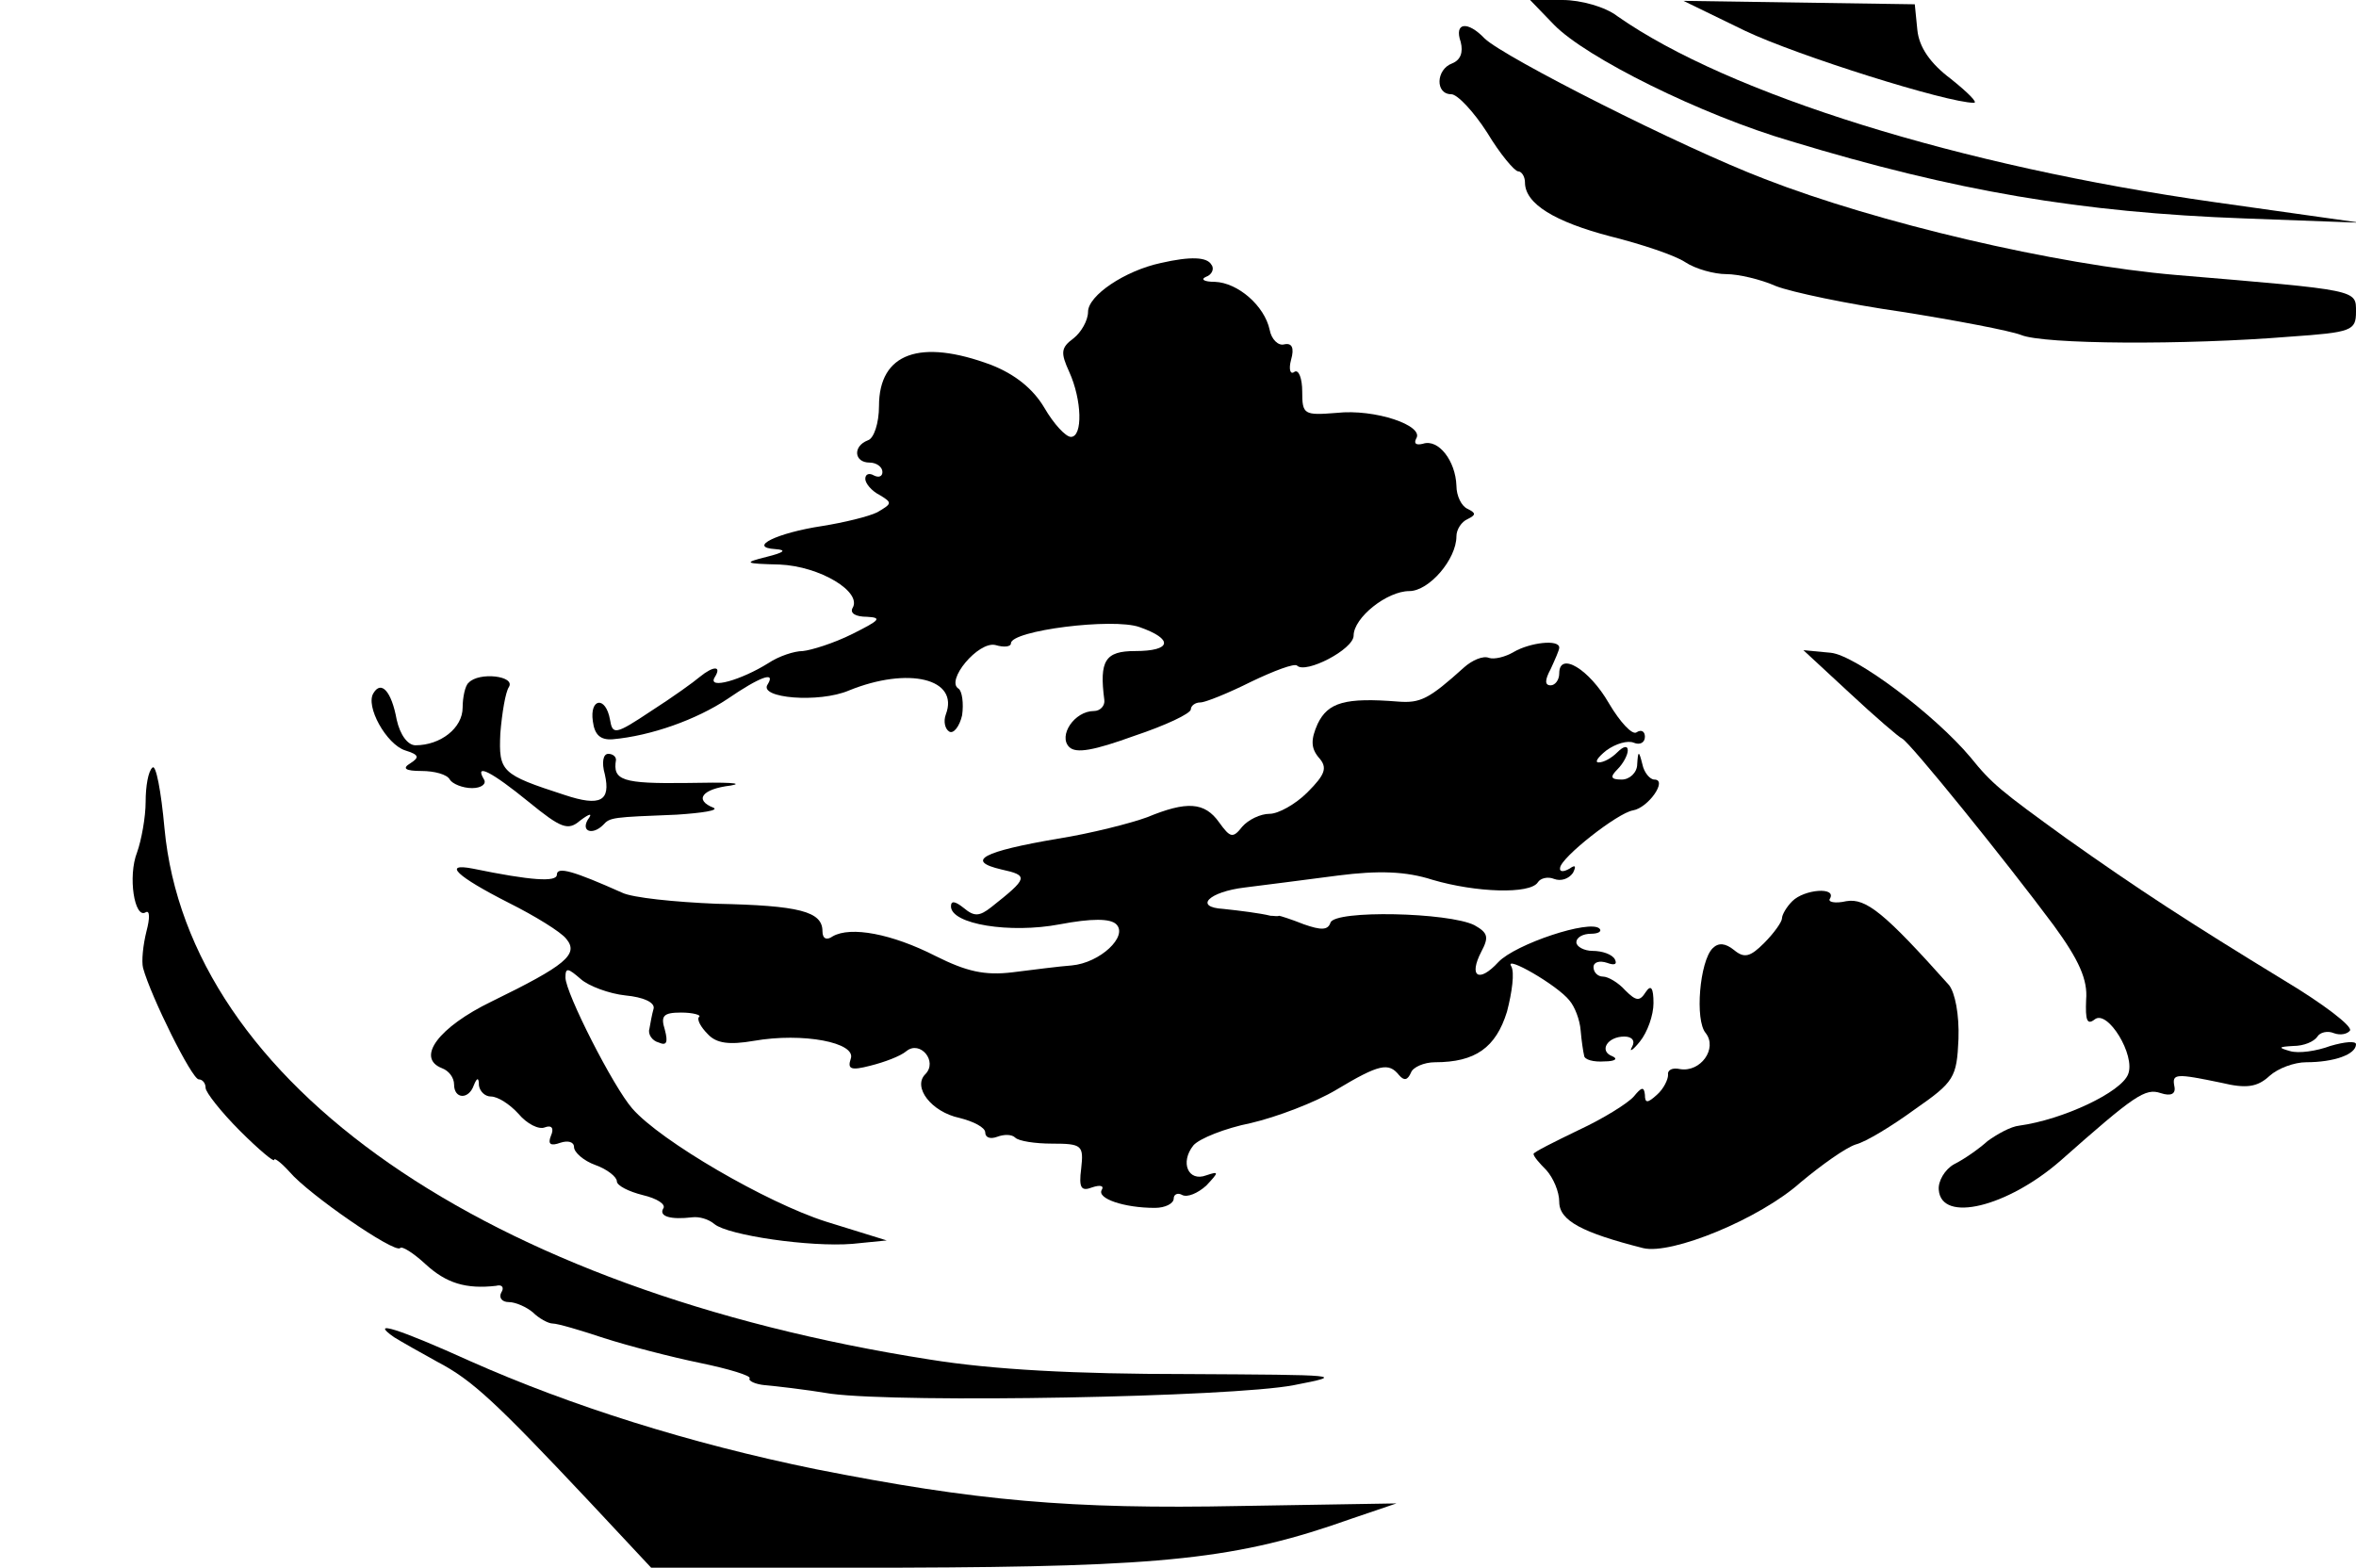 <?xml version="1.0" standalone="no"?>
<!DOCTYPE svg PUBLIC "-//W3C//DTD SVG 20010904//EN"
 "http://www.w3.org/TR/2001/REC-SVG-20010904/DTD/svg10.dtd">
<svg version="1.0" xmlns="http://www.w3.org/2000/svg"
 width="275pt" height="183pt" viewBox="0 0 275 183"
 preserveAspectRatio="xMidYMid meet">
<g transform="translate(0,183) scale(0.1,-0.1)"
fill="#000000" stroke="none">
<path d="M1814 1801 c37 -38 171 -105 277 -136 191 -58 337 -83 529 -90 l135
-5 -170 24 c-297 42 -567 126 -697 217 -14 11 -43 19 -64 19 l-38 0 28 -29z"/>
<path d="M2037 1794 c61 -29 236 -84 267 -84 5 0 -7 12 -27 28 -24 18 -37 37
-39 57 l-3 30 -135 2 -135 2 72 -35z"/>
<path d="M1705 1781 c3 -12 0 -21 -10 -25 -19 -7 -20 -36 -1 -36 7 0 26 -20
42 -45 15 -25 32 -45 36 -45 4 0 8 -6 8 -13 0 -25 35 -46 100 -63 36 -9 75
-22 87 -30 12 -8 34 -14 48 -14 14 0 40 -6 58 -14 18 -7 84 -21 147 -30 63
-10 126 -22 139 -27 26 -11 191 -12 314 -2 72 5 77 7 77 29 0 26 4 25 -210 43
-141 12 -349 61 -480 112 -97 37 -304 142 -327 164 -20 21 -36 19 -28 -4z"/>
<path d="M1355 1523 c-42 -9 -85 -38 -85 -57 0 -10 -8 -24 -17 -31 -15 -11
-15 -17 -5 -39 15 -33 16 -76 2 -76 -6 0 -20 15 -31 34 -13 22 -34 39 -62 50
-83 31 -131 14 -131 -48 0 -20 -6 -38 -13 -40 -18 -7 -16 -26 2 -26 8 0 15 -5
15 -11 0 -5 -4 -7 -10 -4 -5 3 -10 2 -10 -4 0 -5 7 -14 17 -19 15 -9 14 -10
-3 -20 -10 -5 -39 -12 -64 -16 -53 -8 -88 -25 -55 -27 14 -1 10 -4 -10 -9 -28
-7 -26 -8 15 -9 47 -2 97 -32 85 -51 -3 -6 4 -10 17 -10 18 -1 15 -4 -17 -20
-22 -11 -48 -19 -58 -20 -10 0 -28 -6 -40 -14 -32 -20 -71 -31 -63 -17 9 14
-1 14 -17 1 -7 -6 -32 -24 -57 -40 -42 -28 -45 -28 -48 -10 -5 28 -24 25 -20
-2 2 -16 9 -22 23 -21 45 4 98 23 134 47 38 26 57 33 47 17 -11 -16 60 -22 95
-7 69 28 129 14 113 -28 -3 -8 -1 -17 4 -20 5 -3 12 6 15 19 2 14 0 28 -4 31
-16 9 23 56 43 51 10 -3 18 -2 18 2 0 15 119 30 150 19 40 -14 38 -28 -5 -28
-35 0 -42 -11 -36 -57 1 -7 -5 -13 -12 -13 -23 0 -42 -29 -29 -42 8 -8 29 -4
76 13 36 12 66 26 66 31 0 4 5 8 11 8 6 0 33 11 59 24 27 13 51 22 54 19 10
-10 66 19 66 35 0 21 39 52 65 52 23 0 55 37 55 64 0 8 6 17 13 20 10 5 10 7
0 12 -7 3 -13 15 -13 27 -1 29 -21 55 -39 49 -8 -2 -11 0 -8 6 10 15 -48 35
-93 30 -38 -3 -40 -2 -40 25 0 15 -4 26 -9 23 -5 -4 -7 3 -4 14 4 14 1 20 -8
18 -7 -2 -15 6 -17 17 -6 28 -37 55 -64 56 -13 0 -17 3 -10 6 6 2 10 9 6 14
-5 9 -24 10 -59 2z"/>
<path d="M1767 1069 c-10 -6 -23 -9 -29 -7 -7 3 -20 -3 -29 -11 -41 -37 -51
-42 -77 -40 -62 5 -82 -1 -94 -26 -8 -18 -8 -28 1 -39 11 -12 8 -20 -13 -41
-14 -14 -34 -25 -44 -25 -11 0 -25 -7 -32 -15 -11 -14 -14 -13 -27 5 -17 24
-38 25 -84 6 -19 -7 -66 -19 -104 -25 -88 -15 -109 -26 -66 -36 32 -7 31 -10
-12 -44 -14 -11 -20 -11 -32 -1 -10 8 -15 9 -15 2 0 -21 69 -32 127 -21 37 7
59 7 66 0 14 -14 -19 -45 -52 -48 -14 -1 -45 -5 -69 -8 -33 -4 -54 1 -90 19
-51 26 -99 35 -120 23 -7 -5 -12 -3 -12 6 0 23 -27 30 -124 32 -48 2 -98 7
-110 13 -56 25 -76 31 -76 21 0 -9 -30 -7 -98 7 -36 7 -19 -9 42 -40 30 -15
61 -34 67 -42 15 -18 -1 -31 -87 -73 -62 -30 -89 -66 -58 -78 8 -3 14 -11 14
-19 0 -17 17 -18 23 -1 4 10 6 9 6 0 1 -7 7 -13 14 -13 8 0 22 -9 32 -20 10
-12 24 -19 31 -16 8 3 11 -1 7 -10 -4 -10 0 -12 11 -8 9 3 16 1 16 -5 0 -6 11
-16 25 -21 14 -5 25 -14 25 -19 0 -5 14 -12 30 -16 17 -4 28 -11 24 -16 -5 -9
9 -13 34 -10 8 1 19 -2 26 -8 16 -13 111 -27 161 -23 l40 4 -71 22 c-69 22
-193 94 -226 132 -22 25 -78 135 -78 153 0 12 3 11 18 -2 9 -8 33 -17 52 -19
21 -2 34 -8 33 -15 -2 -7 -4 -18 -5 -24 -2 -6 3 -14 11 -16 9 -4 11 0 7 15 -5
16 -2 20 19 20 14 0 24 -3 21 -5 -3 -3 2 -12 10 -20 10 -11 25 -13 54 -8 57
10 120 -2 113 -21 -4 -12 0 -14 23 -8 16 4 35 11 42 17 16 13 37 -12 22 -27
-15 -15 7 -44 40 -51 16 -4 30 -11 30 -17 0 -6 6 -8 14 -5 8 3 17 3 21 -1 4
-4 23 -7 43 -7 35 0 37 -2 34 -29 -3 -23 0 -27 13 -22 9 3 14 2 11 -3 -6 -10
26 -21 62 -21 12 0 22 5 22 11 0 5 5 7 10 4 6 -3 18 2 28 11 15 16 15 17 0 12
-21 -8 -31 15 -15 35 7 8 37 20 67 26 30 7 75 24 100 39 50 30 61 32 73 17 6
-7 10 -6 14 3 2 6 15 12 28 12 47 0 71 17 84 59 6 23 9 46 5 53 -9 14 54 -22
68 -40 6 -7 12 -22 13 -35 1 -12 3 -25 4 -29 0 -5 11 -8 24 -7 12 0 16 3 9 6
-16 6 -6 23 14 23 9 0 13 -5 9 -12 -4 -7 1 -4 9 6 9 11 16 31 16 45 0 18 -3
22 -9 13 -7 -11 -11 -11 -24 2 -8 9 -20 16 -26 16 -6 0 -11 5 -11 11 0 6 7 8
16 5 8 -3 12 -2 9 4 -3 6 -15 10 -26 10 -10 0 -19 5 -19 10 0 6 8 10 17 10 9
0 13 3 10 6 -11 11 -98 -18 -118 -39 -23 -25 -35 -17 -20 12 9 17 8 22 -8 31
-30 15 -163 18 -168 3 -3 -9 -11 -9 -31 -2 -15 6 -28 10 -29 10 -2 -1 -6 0
-10 0 -12 3 -36 6 -55 8 -35 2 -17 20 25 25 23 3 72 9 109 14 47 6 79 5 110
-5 51 -15 114 -17 123 -3 3 5 12 7 19 4 8 -3 17 0 22 7 4 8 3 10 -4 5 -7 -4
-12 -4 -11 1 1 12 67 64 85 67 18 3 41 36 25 36 -5 0 -12 8 -14 18 -4 16 -5
16 -6 0 0 -10 -9 -18 -18 -18 -13 0 -14 3 -5 12 7 7 12 17 12 22 0 6 -5 5 -12
-2 -7 -7 -16 -12 -22 -12 -5 0 -1 6 9 14 11 8 25 12 32 9 7 -3 13 0 13 7 0 6
-4 9 -10 5 -5 -3 -19 12 -32 34 -23 40 -58 61 -58 35 0 -8 -5 -14 -10 -14 -7
0 -7 6 0 19 5 11 10 22 10 25 0 10 -34 6 -53 -5z"/>
<path d="M2159 1021 c30 -28 58 -52 61 -53 9 -4 122 -144 177 -218 30 -41 40
-64 38 -87 -1 -24 1 -30 10 -23 15 12 48 -42 39 -64 -8 -21 -76 -53 -127 -60
-10 -1 -26 -10 -37 -18 -10 -9 -27 -21 -39 -27 -11 -6 -19 -20 -18 -30 3 -39
80 -20 142 34 87 77 99 85 117 79 12 -4 18 -1 16 8 -3 15 2 15 55 4 29 -7 42
-5 56 8 10 9 29 16 43 16 32 0 58 9 58 21 0 4 -13 3 -30 -2 -16 -6 -37 -9 -47
-6 -14 4 -14 5 4 6 12 0 24 5 28 11 3 5 12 7 19 4 8 -3 16 -1 19 3 3 5 -31 31
-76 58 -113 69 -170 106 -256 167 -76 55 -86 63 -111 94 -42 50 -134 119 -163
122 l-32 3 54 -50z"/>
<path d="M547 1033 c-4 -3 -7 -17 -7 -29 0 -24 -26 -44 -55 -44 -9 0 -18 12
-22 30 -6 33 -18 46 -27 31 -10 -15 15 -60 37 -67 16 -5 17 -8 6 -15 -10 -6
-6 -9 13 -9 15 0 30 -4 33 -10 3 -5 15 -10 26 -10 11 0 17 5 14 10 -12 20 9 9
52 -26 38 -31 46 -34 60 -22 12 9 15 9 9 1 -8 -14 6 -18 18 -6 8 9 11 9 86 12
30 2 49 5 43 8 -23 9 -14 22 20 26 17 3 -5 4 -51 3 -76 -1 -87 3 -83 27 0 4
-4 7 -9 7 -6 0 -8 -10 -4 -24 7 -31 -5 -38 -47 -24 -74 24 -77 27 -75 72 2 24
6 48 10 54 8 13 -35 18 -47 5z"/>
<path d="M178 934 c-5 -4 -8 -22 -8 -40 0 -18 -5 -45 -10 -59 -11 -28 -3 -78
10 -70 5 3 5 -7 1 -22 -4 -16 -6 -35 -4 -43 9 -33 57 -130 65 -130 4 0 8 -4 8
-10 0 -5 18 -28 40 -50 22 -22 40 -37 40 -34 0 3 8 -3 18 -14 22 -26 122 -95
129 -89 2 3 16 -6 30 -19 24 -22 47 -29 82 -25 7 2 10 -2 6 -8 -3 -6 1 -11 9
-11 8 0 21 -6 28 -12 7 -7 18 -13 23 -13 6 0 33 -8 60 -17 28 -9 78 -22 112
-29 34 -7 60 -15 58 -18 -2 -3 7 -7 18 -8 12 -1 47 -5 77 -10 85 -11 467 -4
540 10 62 12 56 12 -125 13 -129 0 -226 5 -300 17 -518 81 -865 322 -893 620
-4 44 -10 75 -14 71z"/>
<path d="M2092 778 c-7 -7 -12 -16 -12 -20 0 -4 -9 -17 -21 -29 -16 -16 -23
-18 -35 -8 -10 8 -18 9 -25 2 -15 -15 -21 -84 -8 -99 14 -18 -6 -46 -30 -42
-9 2 -15 -1 -14 -7 0 -5 -5 -16 -13 -23 -11 -10 -14 -10 -14 0 -1 10 -4 9 -13
-2 -7 -8 -36 -26 -64 -39 -29 -14 -53 -26 -53 -28 0 -3 7 -11 15 -19 8 -9 15
-25 15 -37 0 -22 27 -36 98 -54 33 -8 136 34 184 77 24 20 52 40 64 44 12 3
43 22 69 41 46 32 49 37 51 82 1 29 -4 54 -11 63 -75 84 -97 102 -120 98 -13
-3 -22 -1 -19 3 8 14 -30 11 -44 -3z"/>
<path d="M460 269 c8 -5 31 -18 51 -29 40 -21 67 -46 177 -163 l72 -77 293 0
c307 1 392 10 524 57 l53 18 -182 -3 c-199 -4 -309 6 -496 43 -147 30 -286 74
-403 126 -84 38 -119 49 -89 28z"/>
</g>
</svg>
